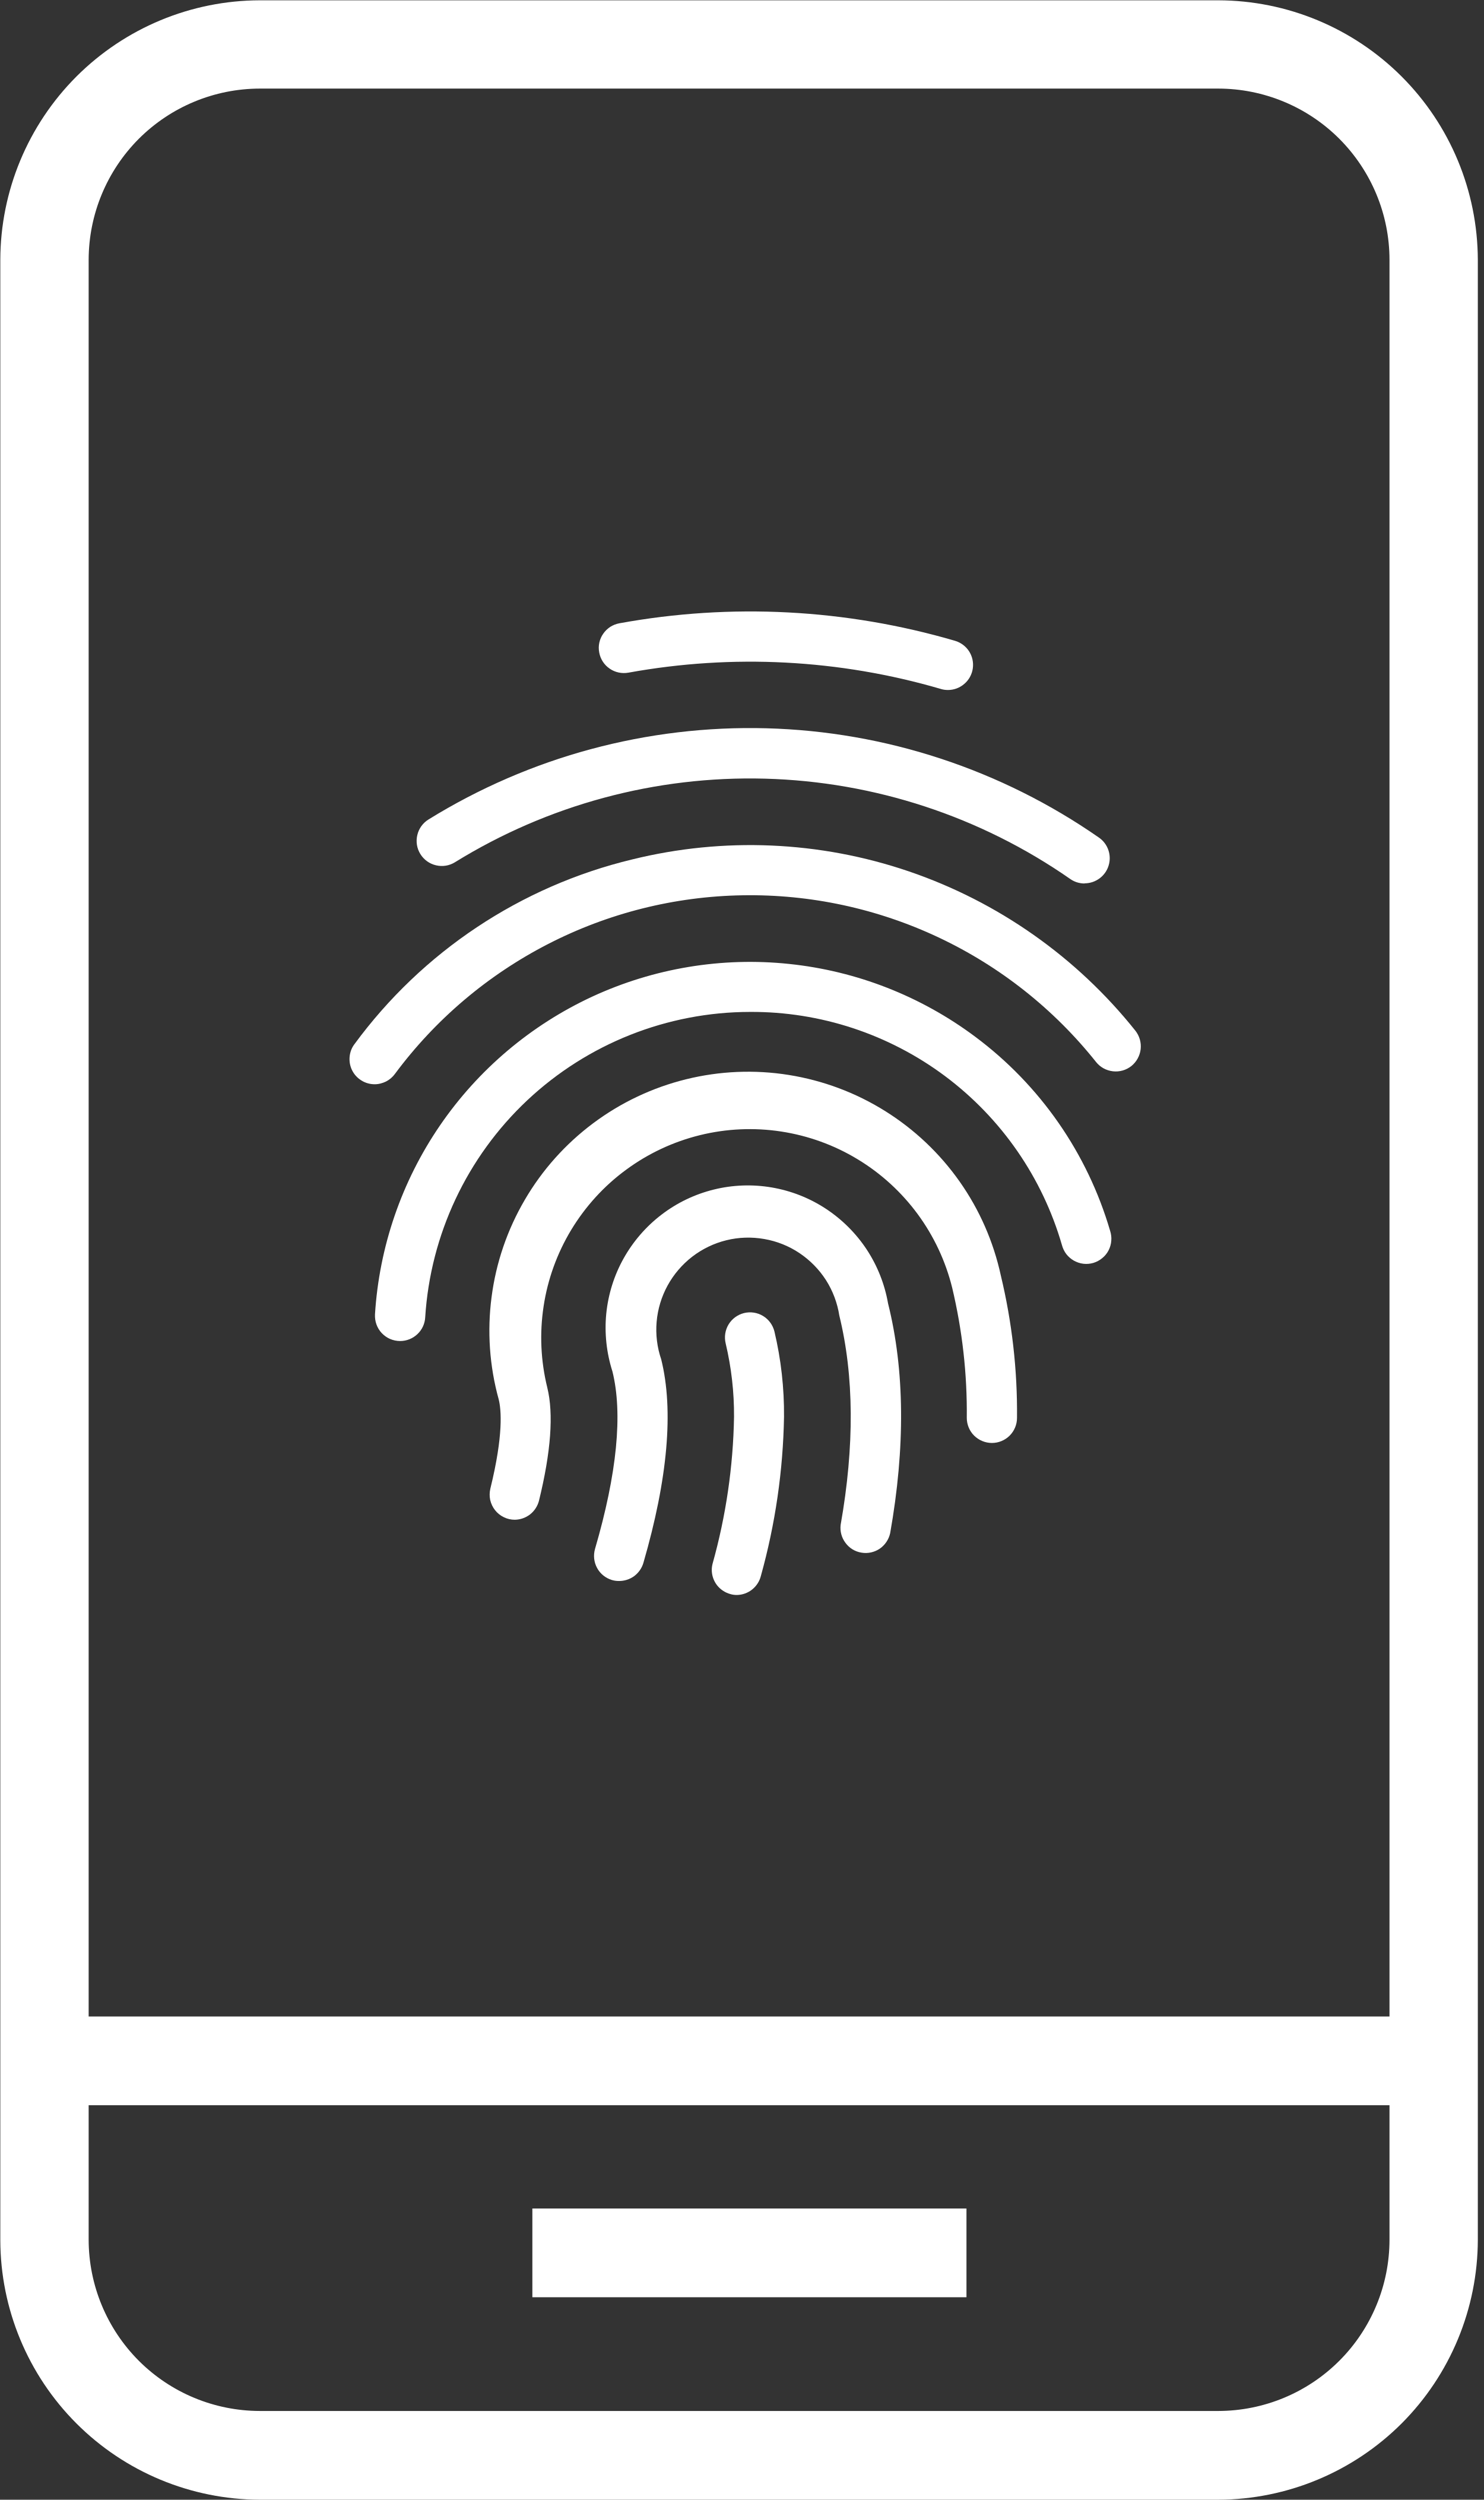 <svg width="19" height="32" viewBox="0 0 19 32" fill="none" xmlns="http://www.w3.org/2000/svg">
<rect x="0" y="0" width="19" height="32" fill="#333333" stroke="none"/>
<g clip-path="url(#clip0)">
<path d="M12.374 28.272H6.816V29.408H12.374V28.272Z" fill="white"/>
<path d="M18.344 25.814H0.846V26.95H18.344V25.814Z" fill="white"/>
<path d="M15.599 32H3.326C2.445 31.997 1.602 31.647 0.979 31.024C0.357 30.402 0.006 29.558 0.004 28.678V3.326C0.006 2.445 0.357 1.602 0.979 0.979C1.602 0.357 2.445 0.006 3.326 0.004H15.599C16.479 0.006 17.323 0.357 17.945 0.979C18.568 1.602 18.918 2.445 18.921 3.326V28.672C18.919 29.554 18.569 30.398 17.947 31.022C17.324 31.645 16.48 31.997 15.599 32V32ZM3.326 1.134C2.745 1.135 2.188 1.366 1.777 1.777C1.367 2.188 1.136 2.745 1.135 3.326V28.672C1.136 29.253 1.367 29.81 1.777 30.221C2.188 30.632 2.745 30.863 3.326 30.864H15.599C16.18 30.863 16.737 30.632 17.148 30.221C17.558 29.811 17.79 29.253 17.79 28.672V3.326C17.79 2.745 17.558 2.188 17.148 1.777C16.737 1.366 16.18 1.135 15.599 1.134H3.326Z" fill="white"/>
<path d="M8.021 8.479C9.374 8.233 10.765 8.306 12.085 8.693C12.102 8.698 12.119 8.701 12.137 8.702C12.182 8.701 12.224 8.684 12.258 8.655C12.291 8.625 12.313 8.585 12.319 8.541C12.326 8.497 12.316 8.452 12.292 8.414C12.268 8.376 12.232 8.348 12.19 8.335C10.814 7.932 9.364 7.856 7.954 8.114C7.905 8.123 7.862 8.151 7.834 8.192C7.806 8.233 7.795 8.283 7.804 8.332C7.813 8.381 7.841 8.424 7.882 8.452C7.922 8.48 7.973 8.491 8.021 8.482V8.479Z" fill="white"/>
<path d="M12.137 8.833C12.106 8.833 12.076 8.829 12.047 8.82C10.748 8.44 9.378 8.369 8.046 8.611C7.962 8.626 7.875 8.608 7.805 8.559C7.735 8.511 7.687 8.437 7.672 8.353C7.664 8.311 7.664 8.269 7.673 8.228C7.682 8.186 7.699 8.147 7.723 8.113C7.747 8.078 7.778 8.048 7.813 8.025C7.849 8.002 7.888 7.987 7.93 7.979C9.36 7.718 10.831 7.795 12.227 8.203C12.301 8.225 12.365 8.272 12.407 8.337C12.449 8.402 12.466 8.48 12.455 8.557C12.444 8.633 12.406 8.704 12.347 8.754C12.289 8.805 12.214 8.833 12.137 8.833V8.833ZM9.602 8.201C10.455 8.2 11.303 8.322 12.122 8.562C12.161 8.562 12.181 8.548 12.187 8.526C12.189 8.513 12.187 8.499 12.18 8.488C12.174 8.476 12.163 8.466 12.151 8.461C10.795 8.067 9.367 7.993 7.978 8.247C7.965 8.25 7.953 8.258 7.945 8.269C7.937 8.28 7.934 8.294 7.936 8.308C7.938 8.315 7.94 8.321 7.944 8.327C7.948 8.333 7.953 8.338 7.959 8.342C7.964 8.346 7.97 8.348 7.977 8.35C7.983 8.351 7.99 8.351 7.996 8.35C8.526 8.252 9.063 8.202 9.602 8.201V8.201Z" fill="white"/>
<path d="M5.753 10.925C6.966 10.174 8.372 9.794 9.798 9.832C11.224 9.87 12.608 10.325 13.779 11.14C13.819 11.168 13.87 11.179 13.918 11.171C13.967 11.162 14.011 11.134 14.039 11.094C14.067 11.053 14.079 11.003 14.07 10.954C14.061 10.905 14.034 10.862 13.993 10.833C12.762 9.977 11.308 9.499 9.809 9.458C8.31 9.418 6.832 9.816 5.557 10.605C5.536 10.618 5.517 10.635 5.503 10.655C5.488 10.675 5.478 10.698 5.472 10.722C5.466 10.746 5.465 10.771 5.469 10.795C5.473 10.82 5.482 10.843 5.495 10.864C5.508 10.885 5.525 10.904 5.545 10.918C5.565 10.933 5.587 10.943 5.611 10.949C5.635 10.955 5.66 10.956 5.685 10.952C5.709 10.948 5.733 10.939 5.754 10.927L5.753 10.925Z" fill="white"/>
<path d="M13.886 11.31C13.82 11.31 13.756 11.29 13.702 11.252C12.553 10.452 11.195 10.006 9.796 9.968C8.396 9.93 7.016 10.302 5.825 11.038C5.753 11.083 5.665 11.097 5.582 11.077C5.499 11.058 5.427 11.006 5.382 10.933C5.337 10.861 5.323 10.773 5.343 10.69C5.362 10.607 5.414 10.535 5.487 10.49C6.784 9.688 8.288 9.282 9.813 9.323C11.338 9.364 12.818 9.851 14.071 10.723C14.127 10.762 14.169 10.818 14.191 10.883C14.213 10.947 14.214 11.018 14.193 11.083C14.173 11.148 14.132 11.205 14.076 11.246C14.021 11.286 13.955 11.308 13.886 11.308V11.31ZM9.6 9.696C11.122 9.693 12.607 10.159 13.854 11.031C13.866 11.039 13.88 11.042 13.893 11.04C13.907 11.037 13.919 11.03 13.927 11.018C13.934 11.007 13.936 10.993 13.934 10.98C13.931 10.966 13.924 10.954 13.914 10.946C12.65 10.06 11.143 9.587 9.6 9.591C8.197 9.592 6.822 9.982 5.629 10.72C5.618 10.728 5.611 10.739 5.608 10.752C5.604 10.765 5.606 10.779 5.612 10.791C5.615 10.797 5.62 10.802 5.626 10.806C5.631 10.81 5.638 10.813 5.644 10.815C5.651 10.817 5.658 10.817 5.665 10.816C5.671 10.815 5.678 10.812 5.684 10.808V10.808C6.861 10.08 8.218 9.694 9.602 9.694L9.6 9.696Z" fill="white"/>
<path d="M14.432 13.279C13.843 12.539 13.092 11.944 12.236 11.541C11.381 11.137 10.444 10.936 9.499 10.952C8.553 10.968 7.624 11.202 6.783 11.634C5.942 12.067 5.211 12.687 4.648 13.446C4.633 13.466 4.623 13.489 4.617 13.512C4.611 13.536 4.61 13.561 4.613 13.585C4.617 13.609 4.625 13.633 4.638 13.653C4.651 13.675 4.667 13.693 4.687 13.707C4.707 13.722 4.729 13.732 4.753 13.738C4.777 13.744 4.801 13.745 4.826 13.742C4.85 13.738 4.873 13.73 4.894 13.717C4.915 13.705 4.933 13.688 4.948 13.668C5.747 12.581 6.904 11.81 8.216 11.494C8.67 11.383 9.135 11.326 9.603 11.326C10.475 11.323 11.337 11.518 12.123 11.897C12.909 12.275 13.598 12.828 14.139 13.512C14.17 13.551 14.215 13.575 14.264 13.581C14.314 13.587 14.363 13.573 14.402 13.542C14.441 13.511 14.466 13.466 14.471 13.417C14.477 13.367 14.463 13.318 14.432 13.279V13.279Z" fill="white"/>
<path d="M4.797 13.88C4.738 13.88 4.679 13.864 4.628 13.832C4.577 13.801 4.536 13.757 4.509 13.703C4.482 13.65 4.471 13.59 4.476 13.531C4.481 13.471 4.502 13.414 4.538 13.367C5.407 12.183 6.667 11.345 8.094 11.002C9.266 10.713 10.495 10.766 11.637 11.155C12.778 11.544 13.785 12.252 14.537 13.195V13.195C14.589 13.262 14.614 13.347 14.604 13.432C14.594 13.516 14.551 13.594 14.485 13.647C14.418 13.7 14.333 13.724 14.248 13.714C14.163 13.704 14.086 13.662 14.033 13.595C13.492 12.916 12.803 12.371 12.018 12.001C11.233 11.631 10.374 11.446 9.507 11.461C8.639 11.475 7.786 11.689 7.015 12.086C6.243 12.483 5.573 13.051 5.056 13.748C5.026 13.789 4.987 13.822 4.942 13.845C4.897 13.867 4.848 13.88 4.797 13.88V13.88ZM9.602 11.087C9.116 11.088 8.631 11.146 8.159 11.262C6.793 11.591 5.587 12.393 4.756 13.526C4.751 13.532 4.748 13.538 4.747 13.545C4.745 13.552 4.745 13.559 4.746 13.565C4.747 13.572 4.749 13.579 4.752 13.585C4.756 13.591 4.761 13.596 4.766 13.6C4.771 13.605 4.778 13.609 4.785 13.611C4.791 13.613 4.799 13.614 4.806 13.612C4.813 13.611 4.82 13.608 4.825 13.604C4.831 13.6 4.836 13.595 4.839 13.588C5.657 12.475 6.841 11.687 8.183 11.363C8.648 11.249 9.124 11.191 9.602 11.19C10.495 11.187 11.376 11.387 12.181 11.775C12.985 12.162 13.69 12.727 14.244 13.428C14.253 13.438 14.265 13.445 14.279 13.447C14.293 13.448 14.307 13.444 14.318 13.435C14.329 13.426 14.335 13.414 14.337 13.4C14.339 13.387 14.335 13.373 14.326 13.362C13.762 12.65 13.044 12.075 12.226 11.681C11.408 11.287 10.51 11.084 9.602 11.087V11.087Z" fill="white"/>
<path d="M12.406 13.379C11.598 12.771 10.614 12.444 9.603 12.448C8.413 12.448 7.267 12.902 6.4 13.716C5.533 14.531 5.008 15.646 4.934 16.834C4.931 16.883 4.948 16.932 4.981 16.969C5.014 17.006 5.06 17.029 5.11 17.032H5.12C5.168 17.032 5.214 17.014 5.249 16.981C5.283 16.948 5.304 16.904 5.307 16.856C5.374 15.763 5.856 14.737 6.654 13.988C7.452 13.238 8.506 12.821 9.6 12.822C10.529 12.817 11.433 13.115 12.177 13.671C12.92 14.227 13.462 15.01 13.72 15.901C13.736 15.947 13.769 15.984 13.812 16.006C13.855 16.028 13.905 16.033 13.951 16.019C13.997 16.005 14.036 15.974 14.06 15.932C14.084 15.89 14.091 15.841 14.079 15.794C13.798 14.829 13.211 13.981 12.406 13.379V13.379Z" fill="white"/>
<path d="M5.123 17.167C5.079 17.167 5.035 17.158 4.995 17.141C4.955 17.124 4.919 17.098 4.888 17.066C4.858 17.034 4.835 16.997 4.82 16.955C4.805 16.914 4.799 16.87 4.801 16.826C4.855 15.961 5.142 15.125 5.632 14.409C6.122 13.693 6.796 13.123 7.583 12.758C8.371 12.394 9.242 12.249 10.105 12.34C10.968 12.43 11.79 12.752 12.485 13.271V13.271C13.316 13.89 13.922 14.762 14.213 15.756C14.226 15.797 14.232 15.84 14.228 15.883C14.225 15.926 14.213 15.968 14.193 16.007C14.173 16.045 14.146 16.079 14.112 16.106C14.079 16.134 14.04 16.154 13.999 16.167C13.957 16.179 13.914 16.183 13.871 16.178C13.828 16.173 13.787 16.159 13.749 16.138C13.712 16.117 13.679 16.088 13.652 16.054C13.626 16.019 13.607 15.98 13.596 15.938C13.346 15.074 12.821 14.315 12.1 13.776C11.379 13.238 10.503 12.949 9.603 12.954C8.543 12.955 7.523 13.36 6.75 14.086C5.978 14.812 5.511 15.805 5.444 16.863C5.44 16.945 5.404 17.023 5.344 17.079C5.284 17.136 5.205 17.167 5.123 17.167V17.167ZM9.603 12.582C9.237 12.583 8.872 12.627 8.516 12.714C7.937 12.855 7.392 13.11 6.911 13.463C6.431 13.816 6.026 14.261 5.719 14.772C5.341 15.401 5.121 16.111 5.076 16.843C5.075 16.856 5.08 16.87 5.089 16.88C5.098 16.89 5.111 16.896 5.125 16.897V16.897C5.139 16.898 5.152 16.893 5.162 16.884C5.173 16.875 5.179 16.863 5.181 16.849C5.245 15.808 5.674 14.824 6.392 14.068C7.11 13.312 8.071 12.833 9.107 12.716C10.143 12.598 11.187 12.85 12.056 13.425C12.926 14.001 13.564 14.865 13.86 15.864C13.861 15.872 13.864 15.879 13.868 15.885C13.872 15.891 13.878 15.896 13.884 15.9C13.89 15.904 13.897 15.907 13.905 15.908C13.912 15.909 13.92 15.908 13.927 15.906C13.934 15.904 13.941 15.9 13.946 15.896C13.952 15.891 13.957 15.884 13.96 15.878C13.963 15.871 13.964 15.864 13.964 15.856C13.964 15.848 13.963 15.841 13.96 15.834C13.684 14.895 13.11 14.07 12.326 13.483C11.541 12.897 10.588 12.581 9.608 12.582H9.603Z" fill="white"/>
<path d="M9.601 13.942C9.119 13.943 8.643 14.052 8.21 14.263C7.777 14.475 7.397 14.781 7.1 15.161C6.803 15.54 6.596 15.982 6.494 16.453C6.393 16.924 6.4 17.412 6.515 17.88C6.559 18.057 6.576 18.411 6.408 19.089C6.402 19.113 6.401 19.138 6.404 19.162C6.408 19.186 6.417 19.209 6.429 19.23C6.442 19.252 6.459 19.27 6.479 19.284C6.499 19.299 6.521 19.309 6.545 19.315C6.56 19.317 6.575 19.317 6.59 19.315C6.632 19.315 6.672 19.301 6.705 19.275C6.738 19.249 6.761 19.213 6.771 19.172C6.92 18.569 6.956 18.101 6.878 17.786C6.701 17.064 6.817 16.301 7.202 15.664C7.587 15.028 8.208 14.571 8.93 14.392C9.15 14.339 9.375 14.311 9.601 14.311C10.229 14.31 10.84 14.52 11.334 14.908C11.828 15.296 12.178 15.839 12.326 16.45C12.458 17.006 12.523 17.576 12.518 18.148C12.518 18.198 12.537 18.245 12.572 18.28C12.607 18.316 12.655 18.335 12.704 18.336V18.336C12.754 18.335 12.801 18.316 12.836 18.281C12.871 18.246 12.891 18.199 12.892 18.149C12.897 17.547 12.829 16.946 12.688 16.361C12.519 15.67 12.123 15.056 11.563 14.617C11.003 14.178 10.312 13.941 9.601 13.942V13.942Z" fill="white"/>
<path d="M6.591 19.455C6.542 19.455 6.494 19.444 6.45 19.422C6.406 19.401 6.368 19.37 6.338 19.332C6.308 19.294 6.287 19.249 6.276 19.201C6.266 19.154 6.267 19.105 6.278 19.057C6.447 18.37 6.418 18.046 6.385 17.914C6.267 17.487 6.236 17.041 6.294 16.602C6.351 16.163 6.496 15.74 6.72 15.358C6.943 14.976 7.241 14.643 7.596 14.378C7.951 14.113 8.355 13.922 8.785 13.816C9.215 13.71 9.662 13.691 10.099 13.761C10.536 13.831 10.955 13.987 11.331 14.222C11.706 14.456 12.031 14.763 12.286 15.125C12.541 15.487 12.72 15.896 12.814 16.329C12.957 16.925 13.027 17.537 13.021 18.151C13.021 18.236 12.987 18.318 12.927 18.378C12.867 18.438 12.785 18.472 12.7 18.472C12.614 18.472 12.533 18.438 12.472 18.378C12.412 18.318 12.378 18.236 12.378 18.151C12.384 17.59 12.321 17.031 12.191 16.485C12.107 16.145 11.957 15.825 11.749 15.542C11.541 15.26 11.28 15.021 10.98 14.84C10.68 14.658 10.347 14.538 10.001 14.485C9.654 14.432 9.3 14.448 8.96 14.532C8.62 14.616 8.299 14.766 8.017 14.974C7.734 15.181 7.496 15.443 7.314 15.743C7.133 16.043 7.012 16.376 6.96 16.722C6.907 17.069 6.923 17.422 7.007 17.763C7.09 18.1 7.054 18.589 6.9 19.214C6.882 19.282 6.842 19.343 6.786 19.387C6.73 19.43 6.662 19.454 6.591 19.455V19.455ZM9.602 14.078C9.356 14.078 9.112 14.108 8.873 14.166C8.09 14.359 7.416 14.856 6.998 15.546C6.581 16.237 6.455 17.065 6.648 17.849C6.716 18.127 6.681 18.555 6.541 19.121C6.539 19.135 6.542 19.148 6.549 19.16C6.556 19.171 6.567 19.18 6.579 19.185C6.621 19.185 6.637 19.17 6.642 19.146C6.786 18.564 6.822 18.119 6.75 17.824C6.563 17.067 6.685 16.267 7.088 15.601C7.491 14.934 8.143 14.454 8.9 14.268C9.656 14.082 10.456 14.203 11.123 14.607C11.79 15.01 12.269 15.661 12.455 16.418C12.592 16.985 12.658 17.566 12.652 18.148C12.653 18.162 12.659 18.174 12.668 18.184C12.678 18.194 12.691 18.2 12.704 18.201C12.718 18.201 12.731 18.195 12.741 18.186C12.751 18.176 12.757 18.162 12.757 18.148C12.762 17.558 12.695 16.968 12.557 16.393C12.396 15.732 12.017 15.144 11.48 14.724C10.944 14.304 10.283 14.076 9.602 14.078V14.078Z" fill="white"/>
<path d="M9.602 15.434C9.346 15.434 9.095 15.492 8.865 15.604C8.636 15.716 8.435 15.878 8.277 16.079C8.12 16.28 8.01 16.514 7.956 16.764C7.903 17.013 7.907 17.271 7.968 17.519C8.107 18.082 8.031 18.869 7.744 19.861C7.73 19.908 7.736 19.959 7.76 20.003C7.783 20.047 7.824 20.079 7.871 20.093C7.888 20.098 7.906 20.1 7.924 20.101C7.964 20.1 8.003 20.087 8.035 20.063C8.068 20.038 8.091 20.004 8.103 19.966C8.409 18.91 8.485 18.057 8.331 17.429C8.248 17.092 8.302 16.736 8.482 16.439C8.662 16.142 8.952 15.929 9.289 15.846C9.391 15.821 9.496 15.808 9.602 15.808C9.894 15.808 10.179 15.905 10.409 16.086C10.64 16.267 10.803 16.519 10.872 16.803C11.065 17.59 11.073 18.508 10.892 19.534C10.883 19.582 10.894 19.633 10.922 19.673C10.951 19.714 10.994 19.741 11.043 19.75C11.091 19.759 11.142 19.748 11.182 19.72C11.223 19.691 11.251 19.648 11.259 19.599C11.45 18.528 11.441 17.551 11.235 16.713C11.145 16.348 10.936 16.023 10.639 15.791C10.343 15.559 9.978 15.433 9.602 15.434V15.434Z" fill="white"/>
<path d="M7.923 20.239C7.892 20.239 7.862 20.235 7.833 20.226C7.752 20.201 7.684 20.146 7.644 20.071C7.604 19.997 7.595 19.91 7.618 19.829C7.9 18.864 7.975 18.095 7.841 17.556C7.765 17.318 7.738 17.067 7.762 16.818C7.787 16.569 7.862 16.328 7.984 16.11C8.106 15.892 8.271 15.701 8.47 15.549C8.668 15.397 8.896 15.288 9.139 15.228C9.382 15.168 9.634 15.159 9.88 15.201C10.127 15.243 10.362 15.335 10.571 15.472C10.78 15.609 10.959 15.787 11.097 15.996C11.234 16.205 11.327 16.439 11.37 16.686C11.584 17.543 11.591 18.532 11.397 19.627C11.379 19.708 11.331 19.779 11.263 19.826C11.194 19.872 11.11 19.89 11.029 19.876C10.947 19.863 10.874 19.818 10.825 19.751C10.775 19.685 10.753 19.602 10.763 19.52C10.941 18.513 10.935 17.613 10.746 16.841C10.721 16.68 10.663 16.525 10.575 16.387C10.487 16.25 10.371 16.132 10.235 16.041C10.099 15.95 9.946 15.889 9.784 15.861C9.623 15.833 9.458 15.838 9.3 15.877C9.141 15.916 8.992 15.988 8.862 16.088C8.733 16.188 8.626 16.313 8.547 16.457C8.469 16.6 8.421 16.758 8.407 16.921C8.393 17.084 8.413 17.248 8.466 17.403C8.627 18.053 8.55 18.931 8.237 20.009C8.217 20.076 8.175 20.135 8.119 20.177C8.062 20.218 7.993 20.24 7.923 20.239V20.239ZM9.601 15.572C9.366 15.573 9.135 15.627 8.924 15.73C8.713 15.833 8.529 15.983 8.385 16.168C8.24 16.352 8.139 16.568 8.09 16.797C8.041 17.026 8.045 17.264 8.101 17.492C8.245 18.078 8.169 18.885 7.876 19.902C7.874 19.909 7.873 19.916 7.874 19.923C7.874 19.93 7.876 19.936 7.88 19.943C7.883 19.949 7.887 19.954 7.893 19.958C7.898 19.963 7.904 19.966 7.911 19.968C7.924 19.97 7.938 19.968 7.95 19.962C7.962 19.955 7.971 19.945 7.976 19.933C8.275 18.9 8.351 18.07 8.202 17.468C8.111 17.096 8.171 16.703 8.369 16.376C8.567 16.048 8.887 15.813 9.259 15.722C9.631 15.63 10.023 15.69 10.351 15.888C10.678 16.086 10.914 16.406 11.005 16.778C11.204 17.583 11.21 18.52 11.026 19.564C11.024 19.578 11.027 19.592 11.035 19.603C11.043 19.615 11.055 19.622 11.069 19.625C11.082 19.627 11.097 19.624 11.108 19.616C11.119 19.608 11.127 19.596 11.13 19.582C11.316 18.525 11.309 17.572 11.106 16.752C11.024 16.415 10.831 16.115 10.558 15.901C10.285 15.687 9.948 15.571 9.601 15.572V15.572Z" fill="white"/>
<path d="M9.559 16.94C9.518 16.95 9.482 16.973 9.456 17.006C9.431 17.039 9.416 17.079 9.416 17.121C9.415 17.136 9.415 17.151 9.416 17.166C9.491 17.485 9.527 17.811 9.523 18.138C9.512 18.784 9.418 19.426 9.244 20.049C9.242 20.065 9.242 20.081 9.244 20.097C9.244 20.138 9.257 20.178 9.283 20.211C9.308 20.244 9.343 20.267 9.383 20.278C9.399 20.28 9.415 20.28 9.43 20.278C9.472 20.278 9.512 20.265 9.545 20.239C9.577 20.214 9.601 20.179 9.611 20.139C9.794 19.485 9.892 18.81 9.903 18.132C9.906 17.774 9.866 17.418 9.783 17.071C9.77 17.024 9.739 16.984 9.697 16.96C9.656 16.935 9.606 16.928 9.559 16.94V16.94Z" fill="white"/>
<path d="M9.435 20.418C9.407 20.418 9.38 20.415 9.353 20.407C9.285 20.389 9.224 20.349 9.18 20.293C9.137 20.237 9.113 20.168 9.113 20.097C9.113 20.069 9.117 20.042 9.124 20.015C9.295 19.404 9.387 18.773 9.398 18.138C9.4 17.821 9.364 17.506 9.291 17.198C9.271 17.115 9.284 17.028 9.328 16.955C9.372 16.882 9.443 16.83 9.526 16.809V16.809C9.609 16.789 9.696 16.802 9.769 16.846C9.842 16.89 9.894 16.961 9.915 17.044C10 17.402 10.041 17.769 10.038 18.137C10.026 18.825 9.927 19.509 9.742 20.173C9.725 20.242 9.686 20.303 9.63 20.348C9.575 20.392 9.506 20.417 9.435 20.418ZM9.606 17.069H9.593C9.582 17.071 9.572 17.078 9.565 17.087C9.558 17.096 9.554 17.107 9.554 17.119C9.632 17.452 9.67 17.793 9.668 18.136C9.656 18.794 9.56 19.448 9.384 20.082C9.382 20.095 9.384 20.109 9.391 20.12C9.398 20.132 9.409 20.141 9.422 20.145C9.457 20.145 9.48 20.131 9.485 20.107C9.665 19.465 9.761 18.802 9.772 18.135C9.775 17.788 9.736 17.443 9.657 17.106C9.655 17.099 9.652 17.093 9.648 17.087C9.644 17.082 9.639 17.077 9.633 17.074C9.624 17.069 9.613 17.067 9.603 17.069H9.606Z" fill="white"/>
</g>
<defs>
<clipPath id="clip0">
<rect width="18.926" height="32" fill="white"/>
</clipPath>
</defs>
</svg>
